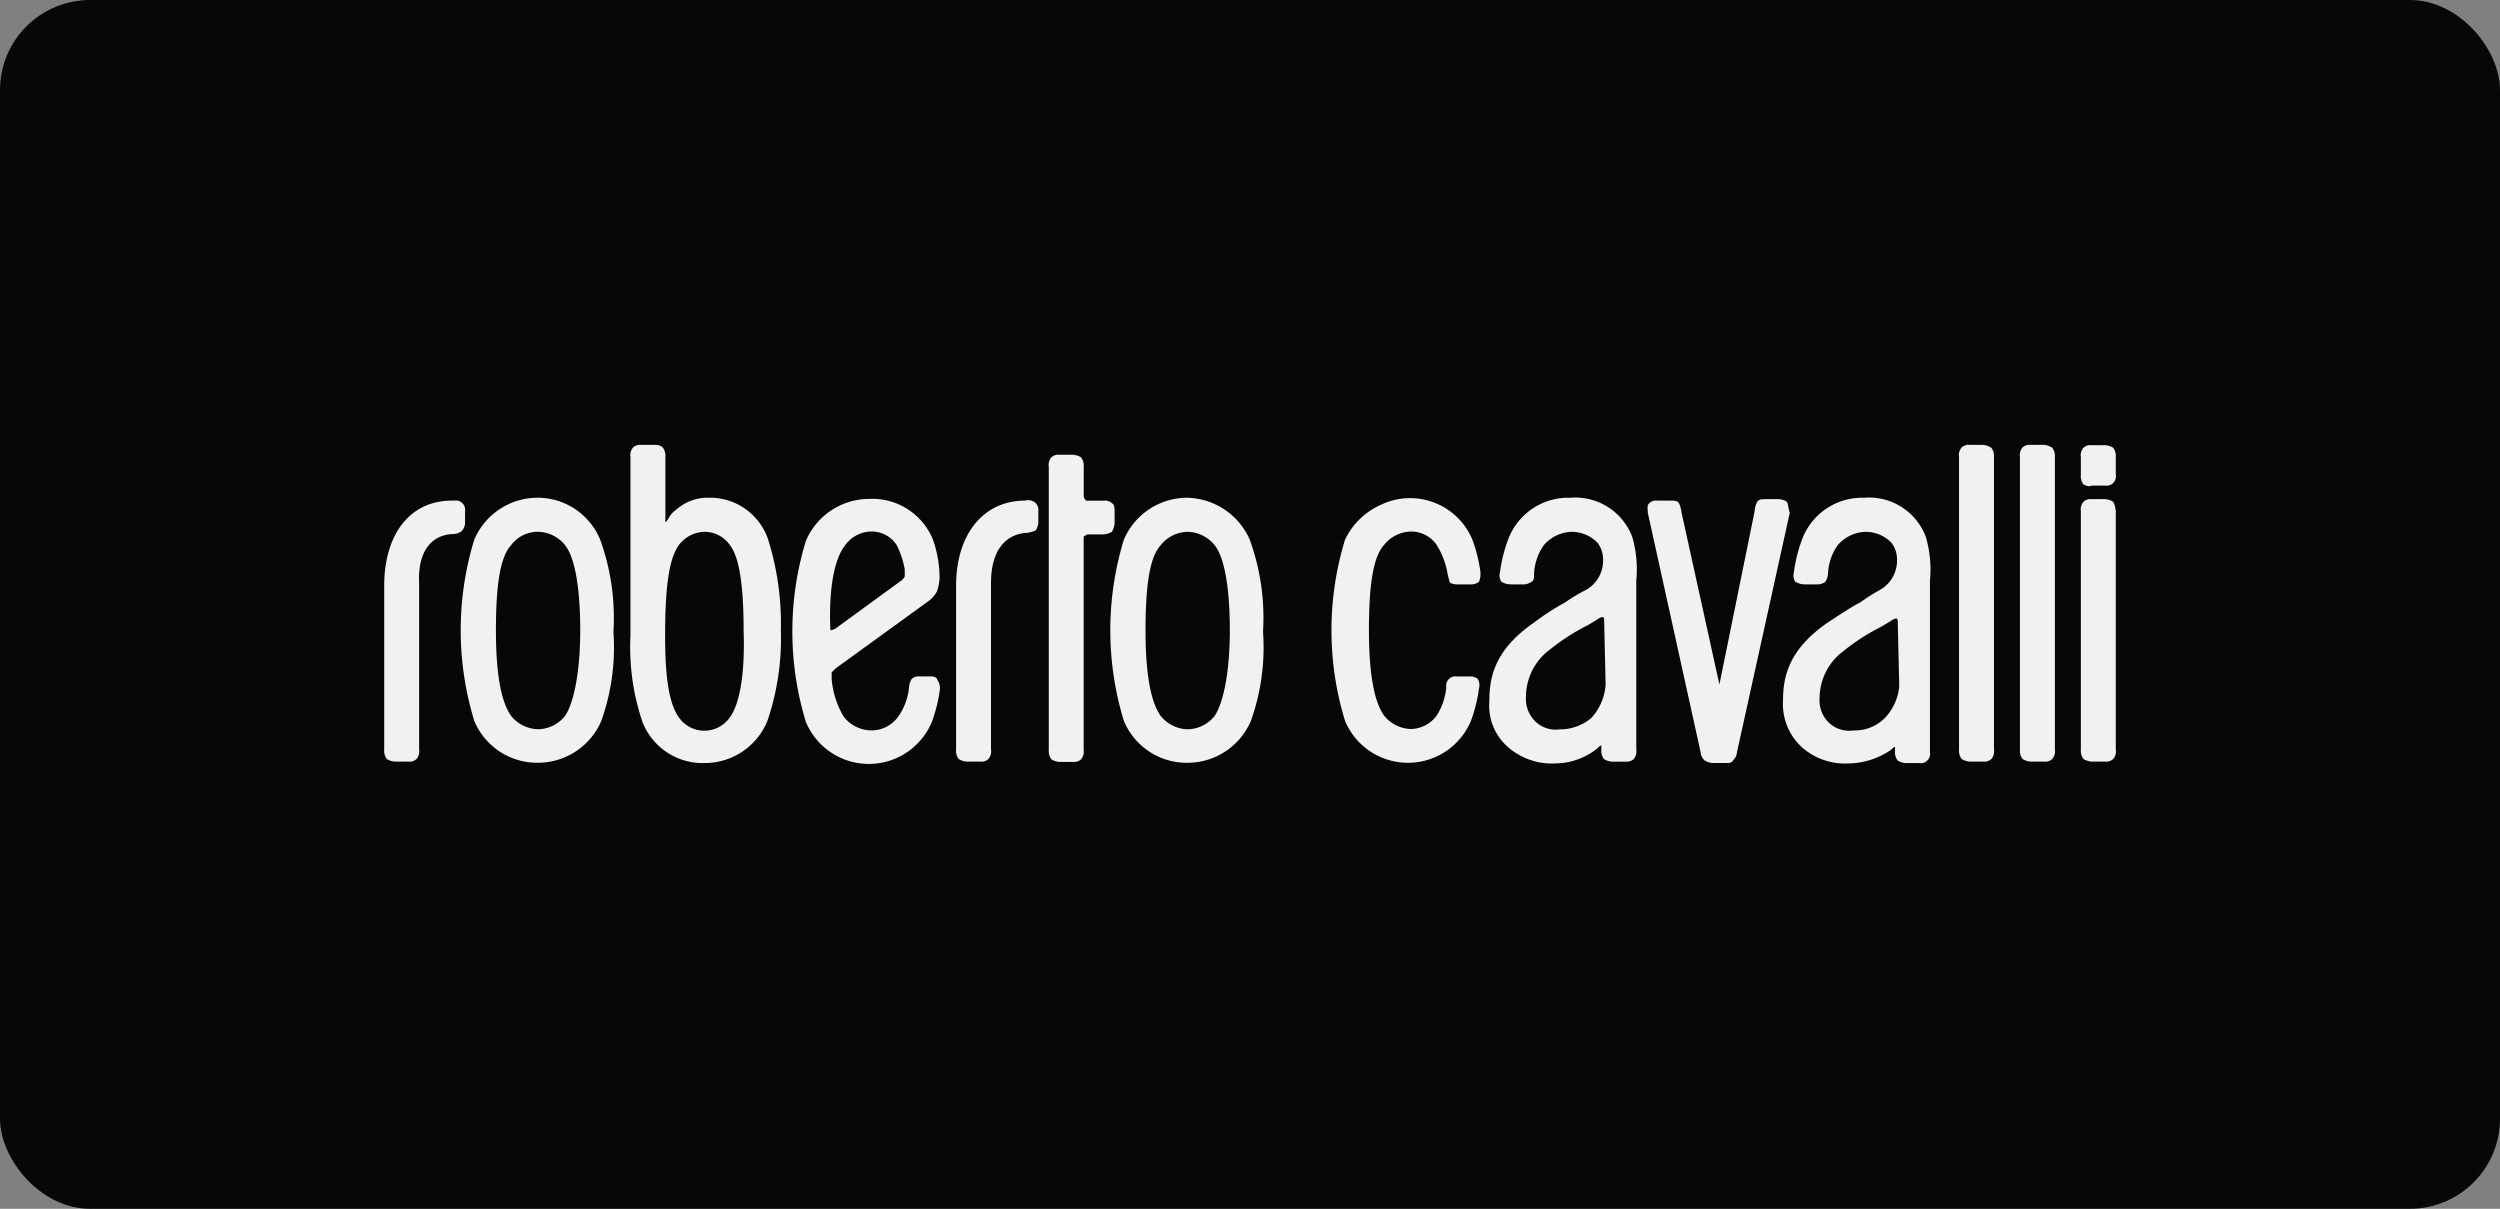 <svg xmlns="http://www.w3.org/2000/svg" width="249.689" height="120.729" viewBox="0 0 249.689 120.729">
  <rect x="0" y="0" width="249.689" height="120.729" fill="#808080" stroke="none"/>
  <g id="roberto_cavali_logo" data-name="roberto cavali logo" transform="translate(0)">
    <rect id="Rectangle_17476" data-name="Rectangle 17476" width="249.689" height="120.729" rx="9" transform="translate(0)" fill="#060707"/>
    <path id="roberto-cavalli-vector-logo" d="M193.483,272.28a1.77,1.77,0,0,0-.807-.26h-1.355a1.012,1.012,0,0,0-.807.26,1.176,1.176,0,0,0-.259.951v23.788a1.374,1.374,0,0,0,.259.952,1.77,1.77,0,0,0,.807.259h1.355a1.012,1.012,0,0,0,.807-.259,1.176,1.176,0,0,0,.26-.952V273.232A2.485,2.485,0,0,0,193.483,272.28Zm-6.891-5.68h-1.355a1.012,1.012,0,0,0-.807.259,1.176,1.176,0,0,0-.26.952v29.208a1.374,1.374,0,0,0,.26.952,1.77,1.77,0,0,0,.807.259h1.355a1.012,1.012,0,0,0,.807-.259,1.176,1.176,0,0,0,.26-.952V267.84a1.374,1.374,0,0,0-.26-.952A1.826,1.826,0,0,0,186.592,266.6ZM59.148,276.057a6.131,6.131,0,0,0-5.94-4.181,4.7,4.7,0,0,0-3.258,1.211,2.42,2.42,0,0,0-.807.952c-.144.144-.144.259-.26.259v-6.487a1.375,1.375,0,0,0-.26-.952,1.114,1.114,0,0,0-.807-.259H46.462a1.012,1.012,0,0,0-.807.259,1.176,1.176,0,0,0-.26.952v17.848a23.219,23.219,0,0,0,1.211,8.65,6.454,6.454,0,0,0,6.228,4.066,6.757,6.757,0,0,0,6.228-4.181,25.489,25.489,0,0,0,1.355-9.054A28.233,28.233,0,0,0,59.148,276.057ZM55.342,293.79a3.107,3.107,0,0,1-5.132,0c-.952-1.355-1.355-3.921-1.355-8.1,0-4.988.4-7.7,1.355-9.054a3.28,3.28,0,0,1,2.566-1.355,3.075,3.075,0,0,1,2.566,1.355c.952,1.211,1.355,4.181,1.355,8.506C56.842,289.58,56.294,292.435,55.342,293.79Zm135.978-23.124h1.355a.928.928,0,0,0,1.067-1.067V267.84a1.374,1.374,0,0,0-.26-.952,1.77,1.77,0,0,0-.807-.26h-1.355a1.012,1.012,0,0,0-.807.26,1.176,1.176,0,0,0-.259.952V269.6a1.374,1.374,0,0,0,.259.952C190.773,270.665,191.061,270.81,191.321,270.665ZM75.5,289.724H74.286a1.012,1.012,0,0,0-.807.259,1.77,1.77,0,0,0-.259.807,6.028,6.028,0,0,1-1.1,2.97,3.28,3.28,0,0,1-2.566,1.355h-.144a3.56,3.56,0,0,1-2.71-1.355,8.838,8.838,0,0,1-1.211-3.777v-.663l.4-.4,9.313-6.747a2.9,2.9,0,0,0,.807-.952,4.648,4.648,0,0,0,.259-1.5,11.843,11.843,0,0,0-.663-3.662,6.528,6.528,0,0,0-6.343-4.065,6.885,6.885,0,0,0-6.343,4.181,30.921,30.921,0,0,0,0,18.107,6.815,6.815,0,0,0,12.571,0,14.955,14.955,0,0,0,.807-3.258,1.374,1.374,0,0,0-.259-.952c0-.2-.288-.346-.548-.346Zm-10.149-4.873c-.144-3.921.4-6.891,1.5-8.246a3.28,3.28,0,0,1,2.566-1.355h.144a2.975,2.975,0,0,1,2.422,1.355,8.866,8.866,0,0,1,.807,2.422v.663c0,.144-.144.26-.26.4l-6.488,4.729a.959.959,0,0,1-.548.259c-.144.173-.144-.086-.144-.231ZM28.873,274.443v-1.211a.928.928,0,0,0-1.067-1.067h-.259c-4.181,0-6.747,3.374-6.747,8.506v16.349a1.374,1.374,0,0,0,.259.952,1.77,1.77,0,0,0,.807.259h1.355a1.012,1.012,0,0,0,.807-.259,1.176,1.176,0,0,0,.259-.952V280.382c-.144-2.97,1.1-4.729,3.258-4.873h.144a1.672,1.672,0,0,0,.807-.259A1.231,1.231,0,0,0,28.873,274.443Zm13.494,1.615a6.757,6.757,0,0,0-6.228-4.181,6.885,6.885,0,0,0-6.343,4.181,30.921,30.921,0,0,0,0,18.107,6.8,6.8,0,0,0,6.343,4.181,6.885,6.885,0,0,0,6.343-4.181,21.828,21.828,0,0,0,1.211-8.909A22.866,22.866,0,0,0,42.367,276.057Zm-3.489,17.588A3.515,3.515,0,0,1,36.168,295a3.56,3.56,0,0,1-2.71-1.355c-.952-1.355-1.5-4.066-1.5-8.506s.4-7.295,1.5-8.506a3.343,3.343,0,0,1,2.71-1.355,3.56,3.56,0,0,1,2.71,1.355c.952,1.211,1.5,4.181,1.5,8.506S39.686,292.435,38.879,293.646Zm54.87-19.2v-1.211c0-.259,0-.663-.259-.807a1.012,1.012,0,0,0-.807-.259H91.067c-.144,0-.26,0-.26-.144a.413.413,0,0,1-.144-.259v-2.97a1.374,1.374,0,0,0-.259-.952,1.77,1.77,0,0,0-.807-.26H88.241a1.012,1.012,0,0,0-.807.26,1.176,1.176,0,0,0-.259.952v28.257a1.375,1.375,0,0,0,.259.952,1.77,1.77,0,0,0,.807.259H89.6A1.012,1.012,0,0,0,90.4,298a1.176,1.176,0,0,0,.259-.952V275.942c0-.144,0-.259.144-.259a.413.413,0,0,1,.26-.144h1.615a2.2,2.2,0,0,0,.807-.259A2.339,2.339,0,0,0,93.748,274.443Zm35.407,15.282h-1.211a.928.928,0,0,0-1.067,1.067,6.325,6.325,0,0,1-.951,2.826,3.28,3.28,0,0,1-2.566,1.355,3.56,3.56,0,0,1-2.71-1.355c-.952-1.355-1.5-4.066-1.5-8.506s.4-7.295,1.5-8.506a3.515,3.515,0,0,1,2.71-1.355,3.075,3.075,0,0,1,2.566,1.355,8.057,8.057,0,0,1,1.1,2.97c.144.548.144.663.259.807a1.606,1.606,0,0,0,.807.144h1.1a1.374,1.374,0,0,0,.951-.259,2.129,2.129,0,0,0,.144-.951,14.957,14.957,0,0,0-.807-3.258,6.736,6.736,0,0,0-9.054-3.518,7.241,7.241,0,0,0-3.662,3.518,30.921,30.921,0,0,0,0,18.107,6.815,6.815,0,0,0,12.571,0,14.955,14.955,0,0,0,.807-3.258,1.149,1.149,0,0,0-.144-.952,1.2,1.2,0,0,0-.836-.231Zm39.473-17.848a6.411,6.411,0,0,0-6.228,4.181,14.955,14.955,0,0,0-.807,3.258,1.149,1.149,0,0,0,.144.952,1.854,1.854,0,0,0,.952.259h1.1a1.374,1.374,0,0,0,.951-.259,1.77,1.77,0,0,0,.26-.807,5.349,5.349,0,0,1,.952-2.826,3.8,3.8,0,0,1,2.826-1.355,3.6,3.6,0,0,1,2.566,1.1,2.774,2.774,0,0,1,.548,1.759,3.341,3.341,0,0,1-1.759,2.97,18.841,18.841,0,0,0-1.9,1.211c-.807.4-2.018,1.211-3.258,2.018-3.921,2.71-4.469,5.421-4.469,7.843a5.826,5.826,0,0,0,2.018,4.729,6.525,6.525,0,0,0,4.585,1.5,7.674,7.674,0,0,0,4.181-1.355l.144-.144a.413.413,0,0,1,.26-.144v.4a1.374,1.374,0,0,0,.259.951,1.77,1.77,0,0,0,.807.259h1.355a.928.928,0,0,0,1.067-1.067V280.152a11.632,11.632,0,0,0-.4-4.325,6.048,6.048,0,0,0-6.142-3.95Zm2.018,22.029a4.213,4.213,0,0,1-2.97,1.211h-.144a2.931,2.931,0,0,1-2.71-1.067,3.119,3.119,0,0,1-.663-2.163,5.884,5.884,0,0,1,2.422-4.729,21,21,0,0,1,3.777-2.422l.663-.4c.26-.144.548-.4.807-.4.144,0,.144.26.144.548l.144,6.228a5.328,5.328,0,0,1-1.47,3.2Zm-63.4-17.848a6.989,6.989,0,0,0-6.228-4.181,6.885,6.885,0,0,0-6.343,4.181,30.921,30.921,0,0,0,0,18.107,6.8,6.8,0,0,0,6.343,4.181,6.885,6.885,0,0,0,6.343-4.181,21.828,21.828,0,0,0,1.211-8.909A22.867,22.867,0,0,0,107.243,276.057Zm-3.489,17.588a3.515,3.515,0,0,1-2.71,1.355,3.56,3.56,0,0,1-2.71-1.355c-.951-1.355-1.5-4.066-1.5-8.506s.4-7.295,1.5-8.506a3.515,3.515,0,0,1,2.71-1.355,3.56,3.56,0,0,1,2.71,1.355c.951,1.211,1.5,4.181,1.5,8.506S104.561,292.435,103.754,293.646ZM180.508,266.6h-1.355a1.012,1.012,0,0,0-.807.259,1.176,1.176,0,0,0-.259.952v29.208a1.374,1.374,0,0,0,.259.952,1.77,1.77,0,0,0,.807.259h1.355a1.012,1.012,0,0,0,.807-.259,1.176,1.176,0,0,0,.26-.952V267.84a1.374,1.374,0,0,0-.26-.952A1.827,1.827,0,0,0,180.508,266.6Zm-95.7,5.565c-4.181,0-6.891,3.374-6.891,8.506v16.349a1.374,1.374,0,0,0,.259.952,1.77,1.77,0,0,0,.807.259h1.355a1.012,1.012,0,0,0,.807-.259,1.176,1.176,0,0,0,.259-.952V280.382c0-2.97,1.211-4.729,3.374-4.988h.144a3.141,3.141,0,0,0,.952-.259,1.77,1.77,0,0,0,.259-.807v-1.1a1.012,1.012,0,0,0-.259-.807A1.08,1.08,0,0,0,84.81,272.165Zm76.091.115a1.77,1.77,0,0,0-.807-.26h-1.355c-.259,0-.663,0-.807.26a2.238,2.238,0,0,0-.259.951l-3.518,17.3-3.777-17.156a3.14,3.14,0,0,0-.26-.952c-.144-.259-.548-.259-.807-.259h-1.355a1.012,1.012,0,0,0-.807.259c-.26.26-.144.548-.144.952l5.277,23.932a1.2,1.2,0,0,0,.4.807,1.77,1.77,0,0,0,.807.259h1.355c.259,0,.548,0,.663-.259a1.2,1.2,0,0,0,.4-.807l5.277-23.932c-.144-.4-.144-.807-.288-1.1Zm-21.625-.4a6.411,6.411,0,0,0-6.228,4.181,14.956,14.956,0,0,0-.807,3.258,1.149,1.149,0,0,0,.144.952,1.854,1.854,0,0,0,.951.259h1.1a1.375,1.375,0,0,0,.952-.259c.259-.144.259-.4.259-.807a5.348,5.348,0,0,1,.952-2.826,3.8,3.8,0,0,1,2.826-1.355,3.6,3.6,0,0,1,2.566,1.1,2.774,2.774,0,0,1,.548,1.759,3.341,3.341,0,0,1-1.759,2.97,16.027,16.027,0,0,0-2.018,1.211,25.037,25.037,0,0,0-3.114,2.018c-3.921,2.71-4.469,5.421-4.469,7.843a5.478,5.478,0,0,0,2.018,4.729,6.663,6.663,0,0,0,4.584,1.5,6.808,6.808,0,0,0,4.181-1.5l.144-.144a.413.413,0,0,1,.259-.144v.4a1.374,1.374,0,0,0,.26.952,1.77,1.77,0,0,0,.807.259h1.355a1.012,1.012,0,0,0,.807-.259,1.176,1.176,0,0,0,.26-.952v-16.9a11.633,11.633,0,0,0-.4-4.325,6.074,6.074,0,0,0-6.17-3.921Zm2.047,22.029a4.825,4.825,0,0,1-2.97,1.1h-.144a2.886,2.886,0,0,1-2.71-1.1,3.119,3.119,0,0,1-.663-2.163,5.884,5.884,0,0,1,2.422-4.729,21,21,0,0,1,3.777-2.422l.663-.4c.259-.144.548-.4.807-.4.144,0,.144.26.144.548l.144,6.228a5.5,5.5,0,0,1-1.47,3.345Z" transform="translate(17.573 -222.166)" fill="#f1f1f1"/>
  </g>
</svg>
